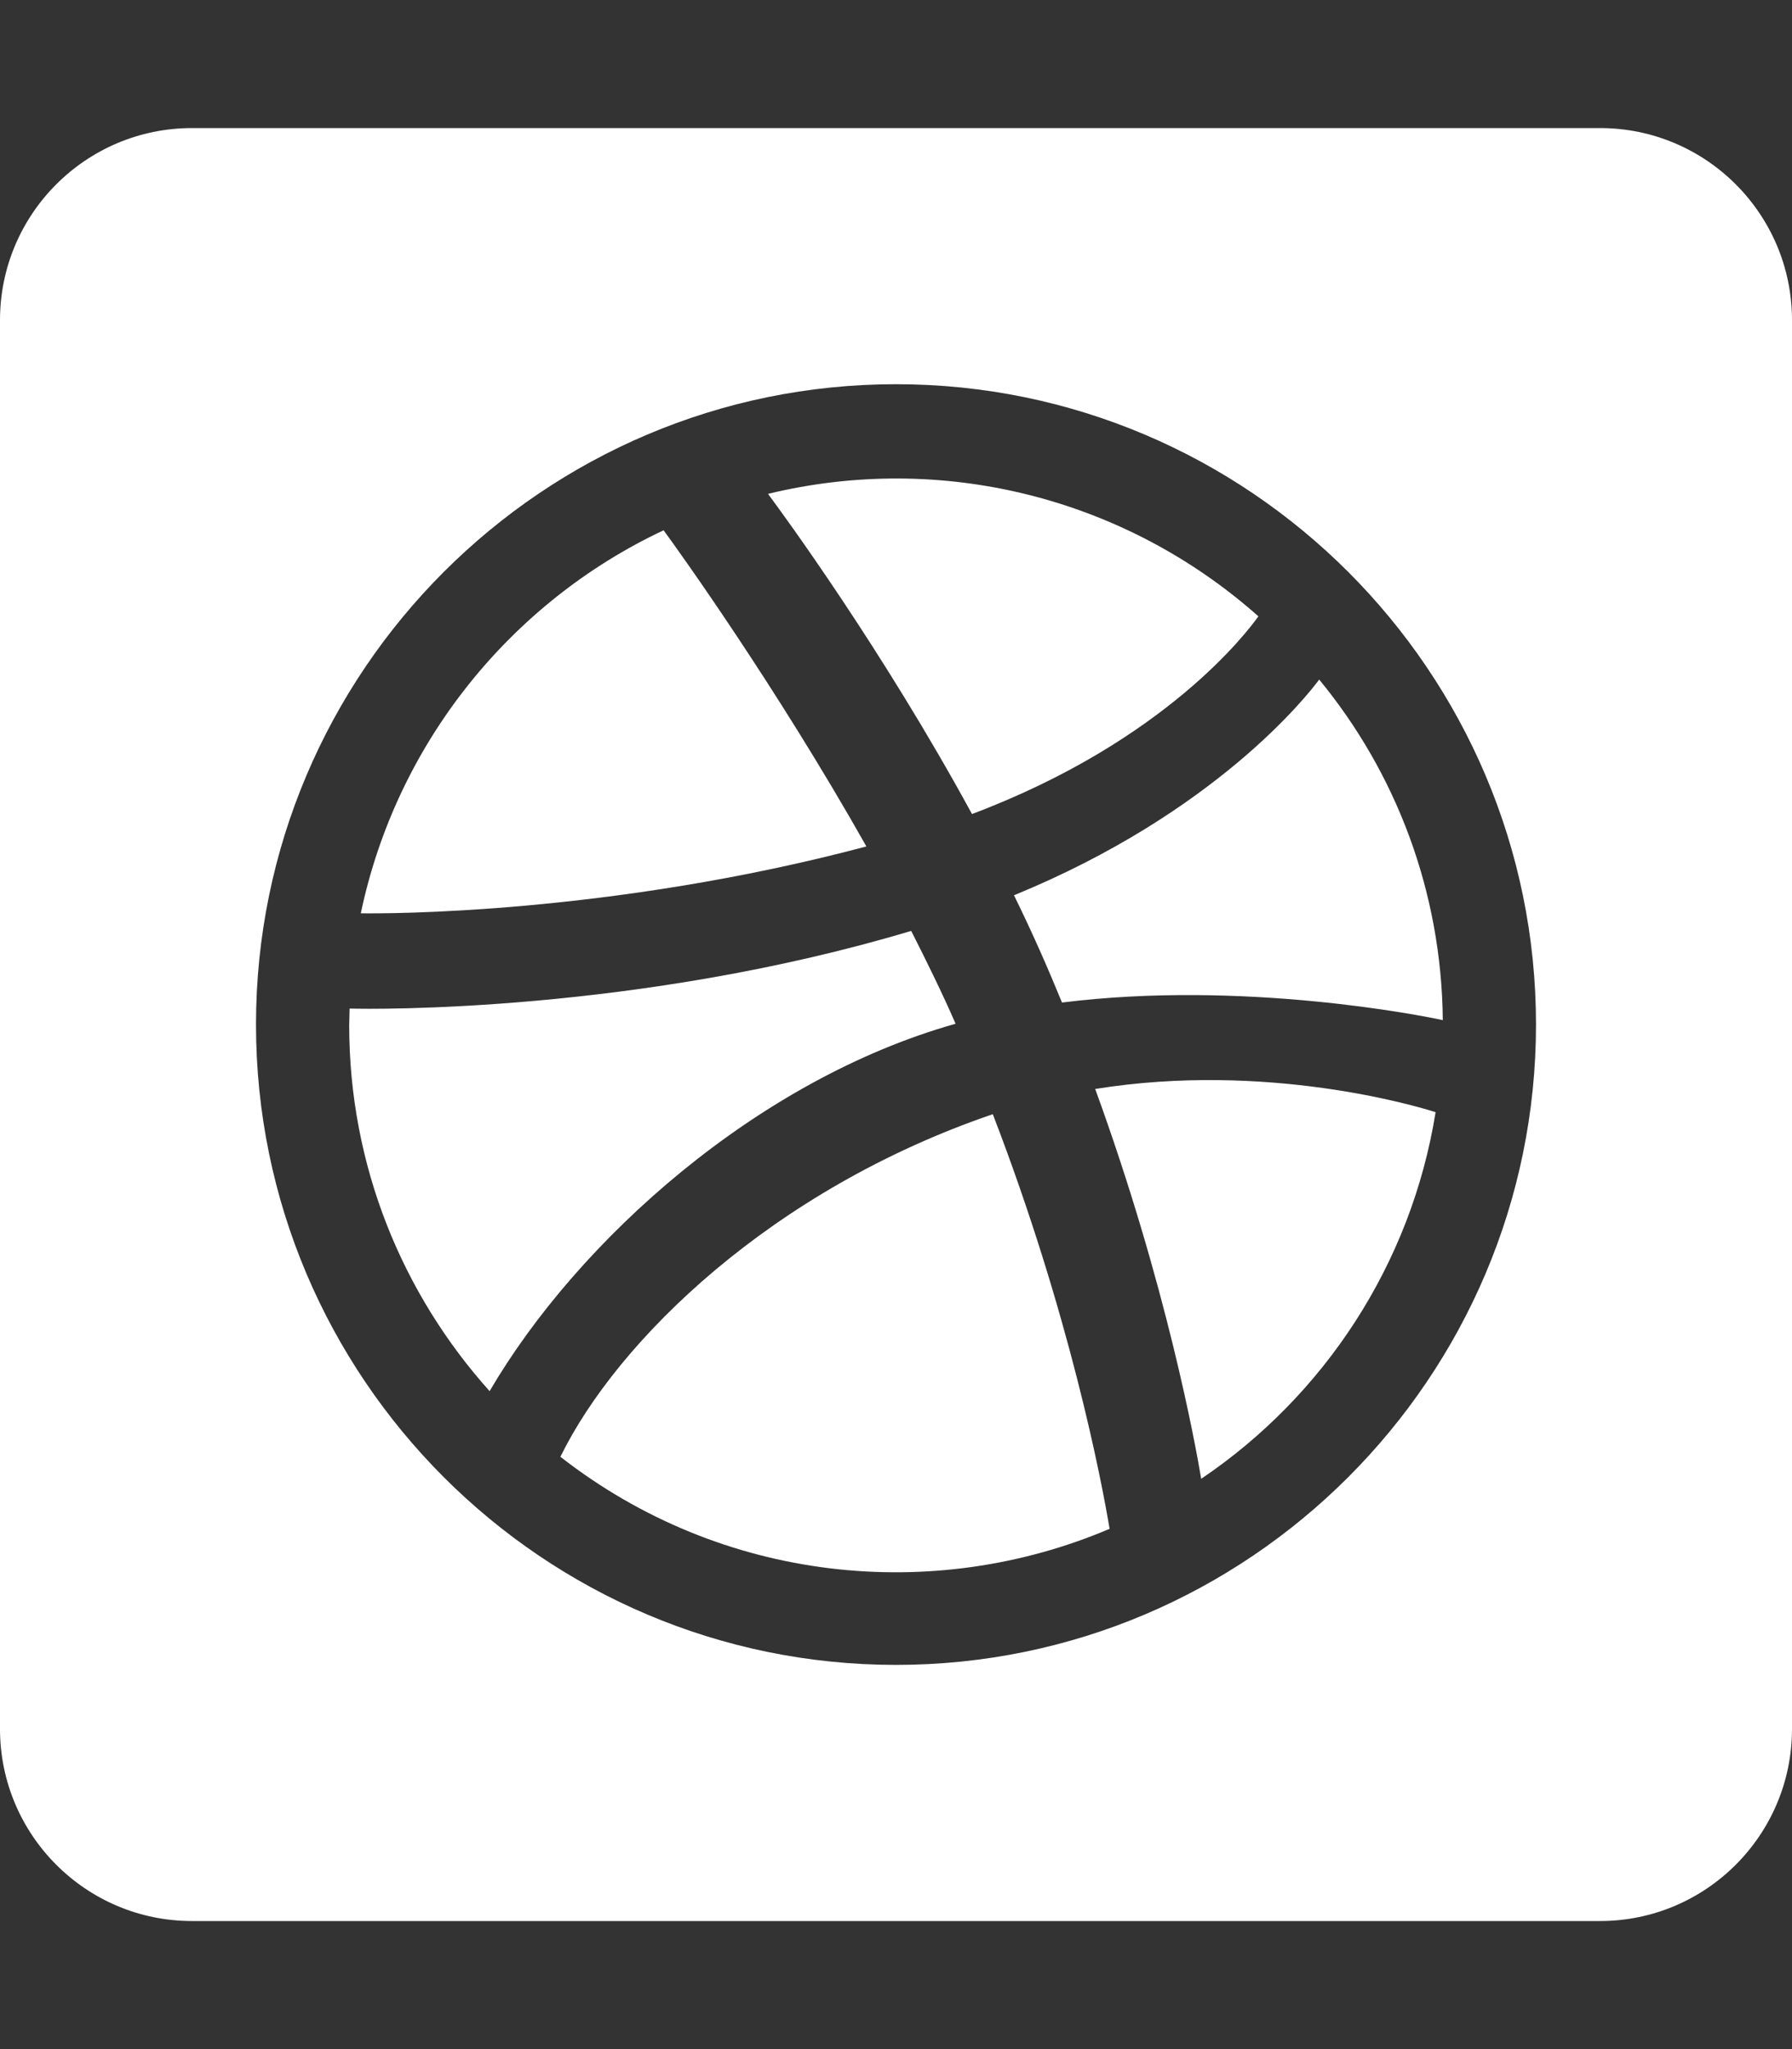 <svg width="448" height="512" viewBox="0 0 448 512" fill="none" xmlns="http://www.w3.org/2000/svg">
<rect x="0" y="0" width="448" height="512" fill="#333333" stroke="none"/>
<path d="M90.2 228.2C99.1 185.8 127.6 150.5 165.9 132.5C169.5 137.4 193.9 171.3 216.6 211.5C152.6 228.5 96.3 228.3 90.2 228.2ZM314.6 154C281 124.2 235.3 112.9 192 123.4C195.8 128.5 220.6 162.3 243 203.4C291.6 185.1 312.1 157.5 314.6 154ZM140.1 364C180.6 395.6 233.4 400.7 277.4 382C275.4 370 267.4 328.2 248.2 278.4C193.1 297.2 154.4 334.8 140.1 364ZM238.9 255.8C235.5 248 231.7 240.3 227.8 232.6C159.6 253 93.4 252.2 87.4 252C87.4 253.4 87.3 254.8 87.3 256.2C87.3 291.3 100.6 323.3 122.4 347.6C144.6 309.7 189.5 269.7 238.9 255.8ZM273.8 272.1C291.7 321.2 298.9 361.2 300.3 369.5C331 348.8 352.8 315.9 358.9 277.9C354.3 276.4 316.6 265.2 273.8 272.1ZM253.5 223.7C258.3 233.5 261.8 241.5 265.5 250.5C311 244.8 356.2 253.9 360.7 254.9C360.4 222.6 348.9 193 329.8 169.8C326.9 173.7 304 203 253.5 223.7ZM448 80V432C448 458.5 426.5 480 400 480H48C21.5 480 0 458.5 0 432V80C0 53.5 21.5 32 48 32H400C426.5 32 448 53.5 448 80ZM384 256C384 167.8 312.2 96 224 96C135.8 96 64 167.8 64 256C64 344.2 135.8 416 224 416C312.2 416 384 344.2 384 256Z" fill="white"/>
</svg>
